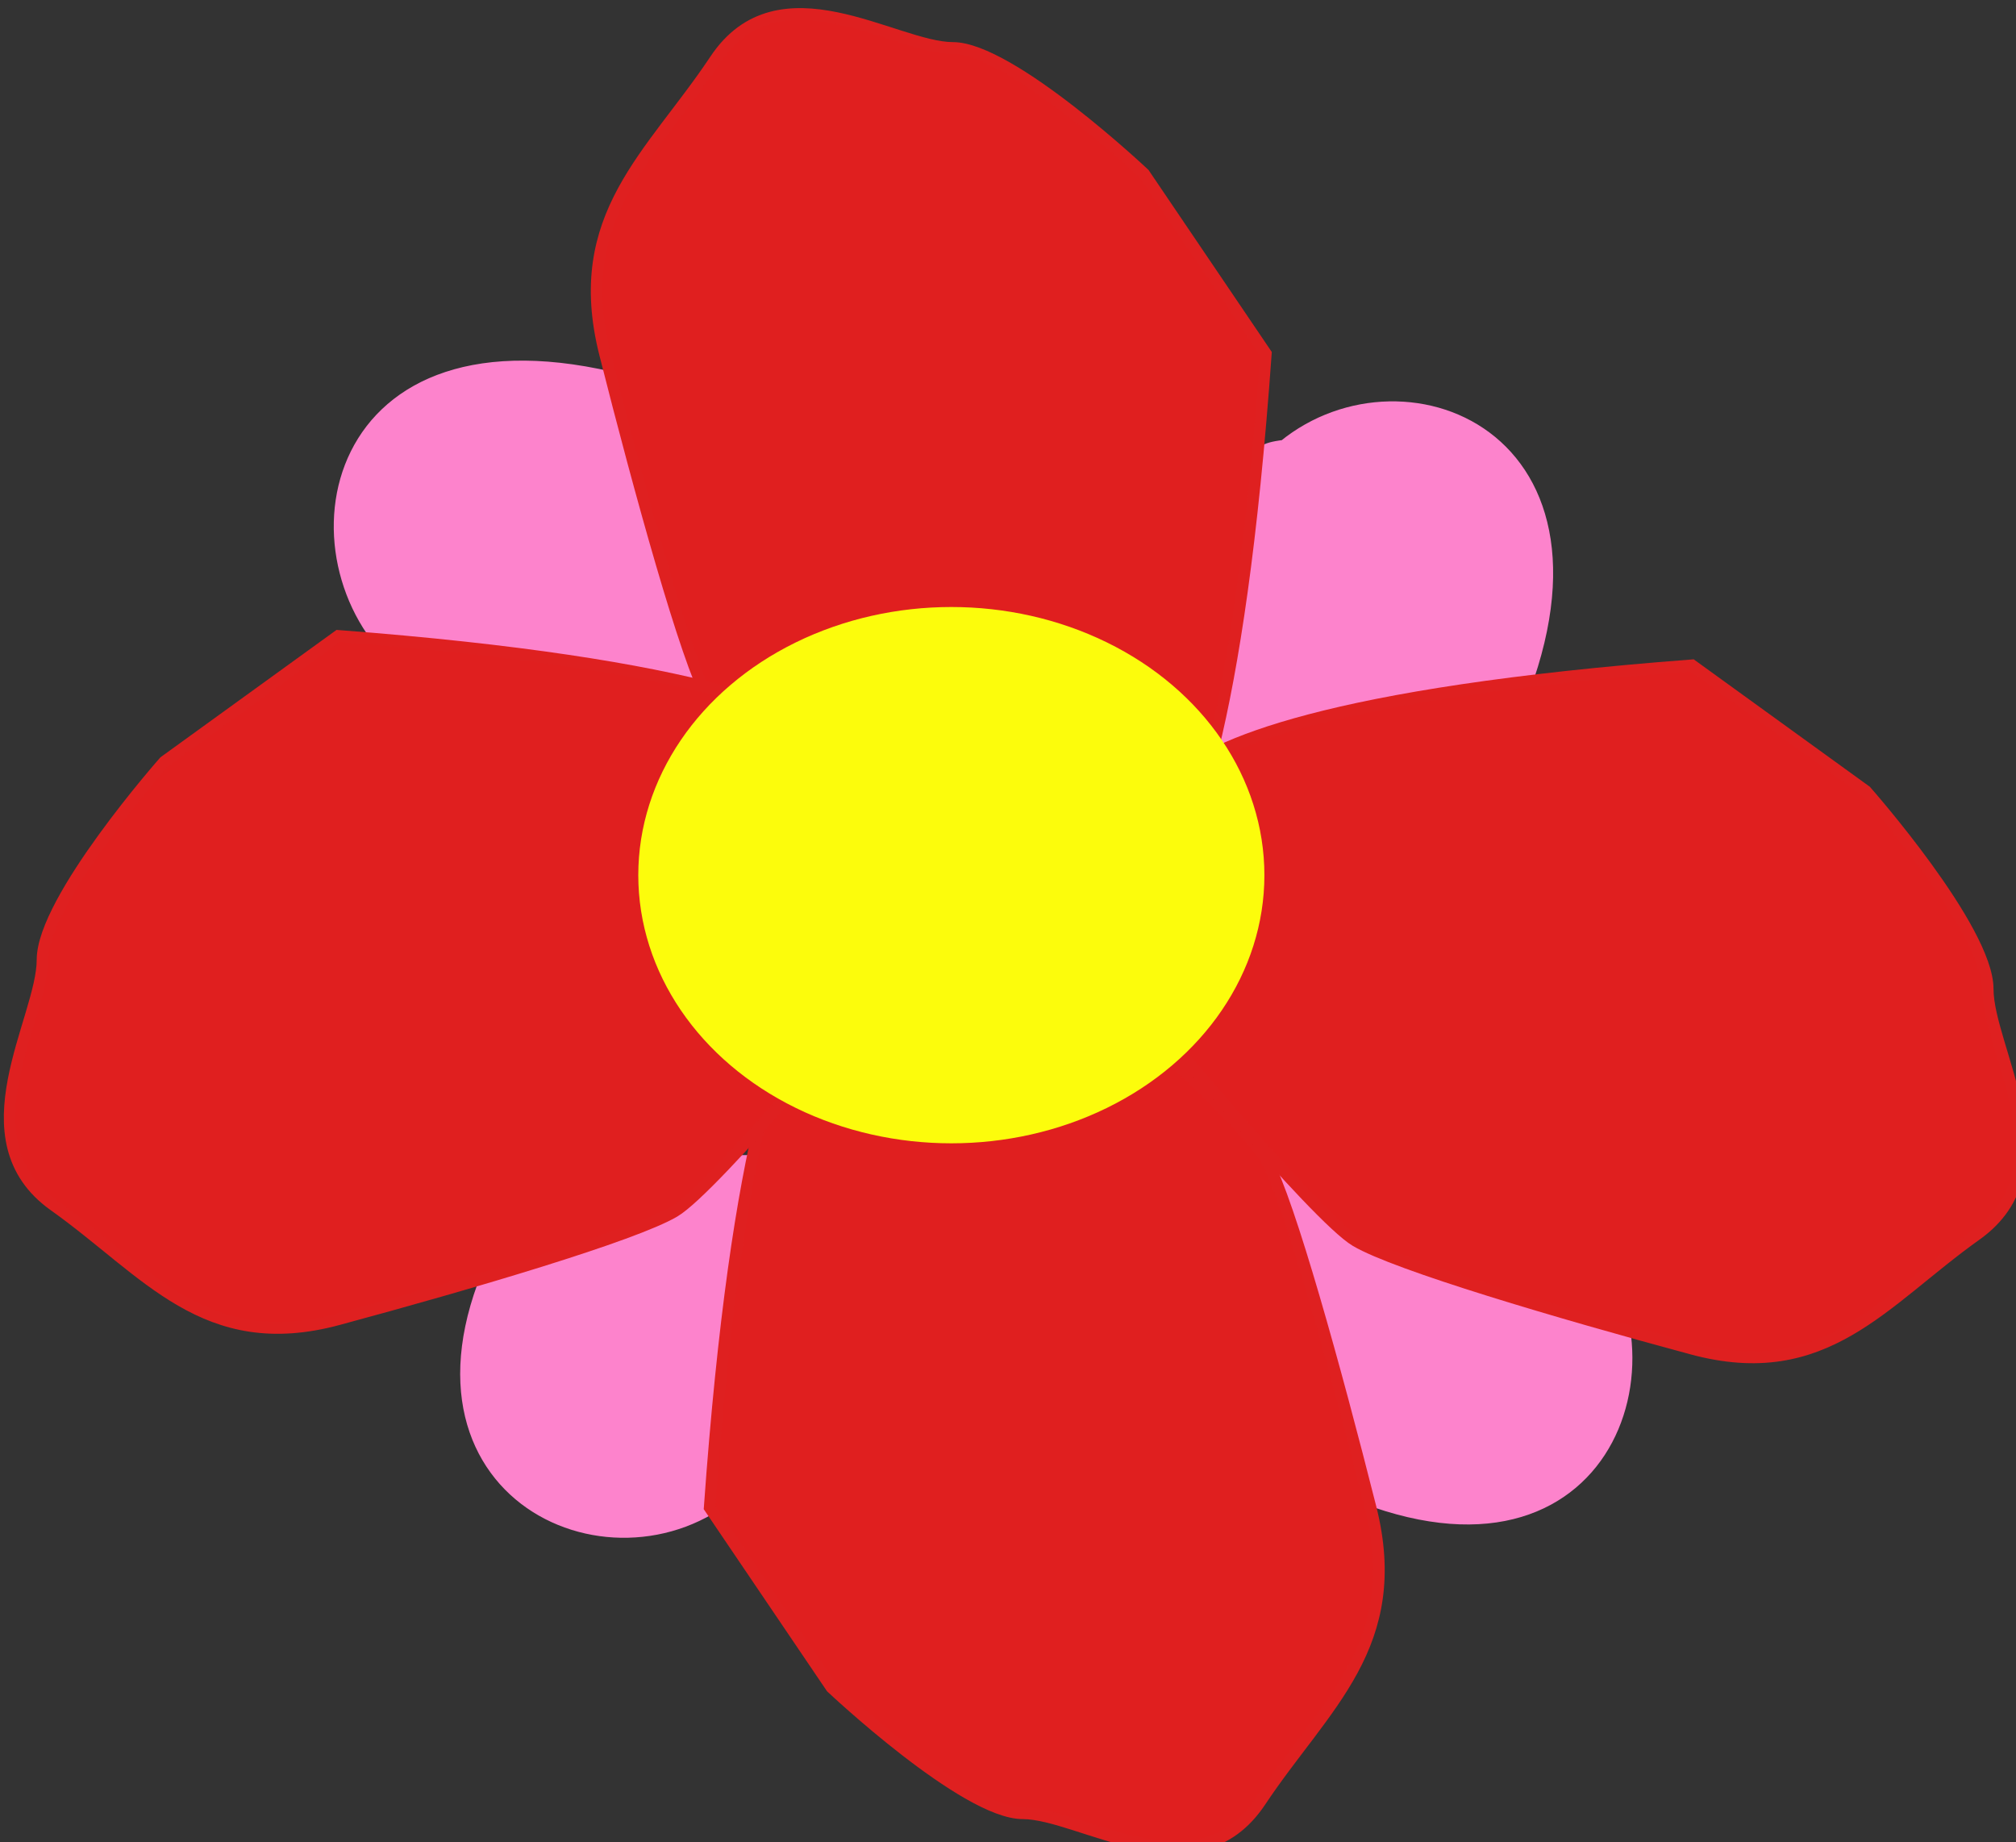 <?xml version="1.0" encoding="UTF-8" standalone="no"?>
<!-- Created with Inkscape (http://www.inkscape.org/) -->

<svg
   xmlns:dc="http://purl.org/dc/elements/1.1/"
   xmlns:cc="http://creativecommons.org/ns#"
   xmlns:rdf="http://www.w3.org/1999/02/22-rdf-syntax-ns#"
   xmlns:svg="http://www.w3.org/2000/svg"
   xmlns="http://www.w3.org/2000/svg"
   xmlns:sodipodi="http://sodipodi.sourceforge.net/DTD/sodipodi-0.dtd"
   xmlns:inkscape="http://www.inkscape.org/namespaces/inkscape"
   width="6.923mm"
   height="6.326mm"
   viewBox="0 0 6.923 6.326"
   version="1.1"
   id="svg8"
   inkscape:export-filename="C:\Users\Chloe\Documents\Game-Animation\doctoroffice\assets\flower2.png"
   inkscape:export-xdpi="96"
   inkscape:export-ydpi="96"
   sodipodi:docname="flower2.svg"
   inkscape:version="0.92.0 r15299">
  <rect x="0" y="0" width="6.923" height="6.326" fill="#333333" stroke="none"/>
  <defs
     id="defs2" />
  <sodipodi:namedview
     id="base"
     pagecolor="#ffffff"
     bordercolor="#666666"
     borderopacity="1.0"
     inkscape:pageopacity="0.0"
     inkscape:pageshadow="2"
     inkscape:zoom="0.35"
     inkscape:cx="609.12117"
     inkscape:cy="127.64888"
     inkscape:document-units="mm"
     inkscape:current-layer="layer1"
     showgrid="false"
     fit-margin-top="0"
     fit-margin-left="0"
     fit-margin-right="0"
     fit-margin-bottom="0"
     inkscape:window-width="1366"
     inkscape:window-height="705"
     inkscape:window-x="-8"
     inkscape:window-y="-8"
     inkscape:window-maximized="1" />
  <g
     inkscape:label="Layer 1"
     inkscape:groupmode="layer"
     id="layer1"
     transform="translate(172.168,-203.926)">
    <g
       style="display:inline"
       id="g1764-1"
       transform="matrix(0.149,0,0,0.154,-176.124,184.016)">
      <path
         sodipodi:nodetypes="cccccc"
         inkscape:connector-curvature="0"
         id="path1708-9"
         d="m 44.394,145.095 -2.284,-6.204 c 0,0 1.363,-2.157 -1.158,-1.082 -6.875,-1.728 -7.873,3.941 -5.138,6.258 0.315,0.993 0.467,0.035 0.703,0.366 0.236,0.331 7.877,0.662 7.877,0.662 z"
         style="fill:#fd83cc;fill-opacity:1;stroke:#fd83cc;stroke-width:0.32px;stroke-linecap:butt;stroke-linejoin:miter;stroke-opacity:1" />
      <path
         sodipodi:nodetypes="cccccc"
         inkscape:connector-curvature="0"
         id="path1708-6-2"
         d="m 53.455,147.464 6.532,-1.017 c 0,0 1.846,1.761 1.289,-0.922 3.049,-6.399 -2.311,-8.496 -5.123,-6.271 -1.035,0.113 -0.126,0.451 -0.497,0.617 -0.371,0.166 -2.202,7.592 -2.202,7.592 z"
         style="fill:#fd83cc;fill-opacity:1;stroke:#fd83cc;stroke-width:0.32px;stroke-linecap:butt;stroke-linejoin:miter;stroke-opacity:1" />
      <path
         sodipodi:nodetypes="ccccscscc"
         inkscape:connector-curvature="0"
         id="path1670-7"
         d="m 47.975,149.734 h 4.811 c -1.7,-1.713 1.702,4.245 2.94,-12.562 l -2.806,-4.009 c 0,0 -3.074,-2.806 -4.41,-2.806 -1.336,0 -4.009,-1.871 -5.479,0.267 -1.47,2.138 -3.341,3.474 -2.539,6.548 0.802,3.074 1.871,6.815 2.405,7.751 0.535,0.935 5.078,4.811 5.078,4.811 z"
         style="fill:#e01f1f;fill-opacity:1;stroke:#df2020;stroke-width:0.265px;stroke-linecap:butt;stroke-linejoin:miter;stroke-opacity:1" />
      <path
         sodipodi:nodetypes="cccccc"
         inkscape:connector-curvature="0"
         id="path1708-2-4"
         d="m 46.828,155.198 -6.611,0.005 c 0,0 -1.555,-2.023 -1.415,0.714 -3.992,5.857 0.984,8.749 4.102,6.981 1.04,0.047 0.194,-0.426 0.586,-0.534 0.392,-0.108 3.338,-7.166 3.338,-7.166 z"
         style="fill:#fd83cc;fill-opacity:1;stroke:#fd83cc;stroke-width:0.32px;stroke-linecap:butt;stroke-linejoin:miter;stroke-opacity:1" />
      <path
         sodipodi:nodetypes="cccccc"
         inkscape:connector-curvature="0"
         id="path1708-2-5-9"
         d="m 55.024,154.303 0.916,6.547 c 0,0 -1.79,1.819 0.902,1.303 6.351,3.147 8.53,-2.18 6.349,-5.025 -0.097,-1.037 -0.449,-0.133 -0.609,-0.506 -0.161,-0.373 -7.557,-2.318 -7.557,-2.318 z"
         style="fill:#fd83cc;fill-opacity:1;stroke:#fd83cc;stroke-width:0.32px;stroke-linecap:butt;stroke-linejoin:miter;stroke-opacity:1" />
      <path
         sodipodi:nodetypes="ccccscscc"
         inkscape:connector-curvature="0"
         id="path1670-5-6"
         d="m 50.656,150.336 h -4.811 c 1.7,1.713 -1.702,-4.245 -2.94,12.562 l 2.806,4.009 c 0,0 3.074,2.806 4.41,2.806 1.336,0 4.009,1.871 5.479,-0.267 1.47,-2.138 3.341,-3.474 2.539,-6.548 -0.802,-3.074 -1.871,-6.815 -2.405,-7.751 -0.535,-0.935 -5.078,-4.811 -5.078,-4.811 z"
         style="fill:#e01f1f;fill-opacity:1;stroke:#df2020;stroke-width:0.265px;stroke-linecap:butt;stroke-linejoin:miter;stroke-opacity:1" />
      <path
         sodipodi:nodetypes="ccccscscc"
         inkscape:connector-curvature="0"
         id="path1670-1-16"
         d="m 52.986,151.873 v -4.811 c 1.713,1.7 -4.245,-1.702 12.562,-2.94 l 4.009,2.806 c 0,0 2.806,3.074 2.806,4.41 0,1.336 1.871,4.009 -0.267,5.479 -2.138,1.47 -3.474,3.341 -6.548,2.539 -3.074,-0.802 -6.815,-1.871 -7.751,-2.405 -0.935,-0.535 -4.811,-5.078 -4.811,-5.078 z"
         style="fill:#e01f1f;fill-opacity:1;stroke:#df2020;stroke-width:0.265px;stroke-linecap:butt;stroke-linejoin:miter;stroke-opacity:1" />
      <path
         sodipodi:nodetypes="ccccscscc"
         inkscape:connector-curvature="0"
         id="path1670-1-1-2"
         d="m 46.906,151.217 v -4.811 c -1.713,1.7 4.245,-1.702 -12.562,-2.94 l -4.009,2.806 c 0,0 -2.806,3.074 -2.806,4.41 0,1.336 -1.871,4.009 0.267,5.479 2.138,1.47 3.474,3.341 6.548,2.539 3.074,-0.802 6.815,-1.871 7.751,-2.405 0.935,-0.535 4.811,-5.078 4.811,-5.078 z"
         style="fill:#e01f1f;fill-opacity:1;stroke:#df2020;stroke-width:0.265px;stroke-linecap:butt;stroke-linejoin:miter;stroke-opacity:1" />
      <ellipse
         ry="5.671"
         rx="6.907"
         cy="148.799"
         cx="48.476"
         id="path1668-7"
         style="fill:#fcfc0c;fill-opacity:1;stroke:#fcfc0c;stroke-width:0.616;stroke-linecap:round;stroke-linejoin:miter;stroke-miterlimit:4;stroke-dasharray:none;stroke-opacity:1" />
    </g>
  </g>
</svg>

